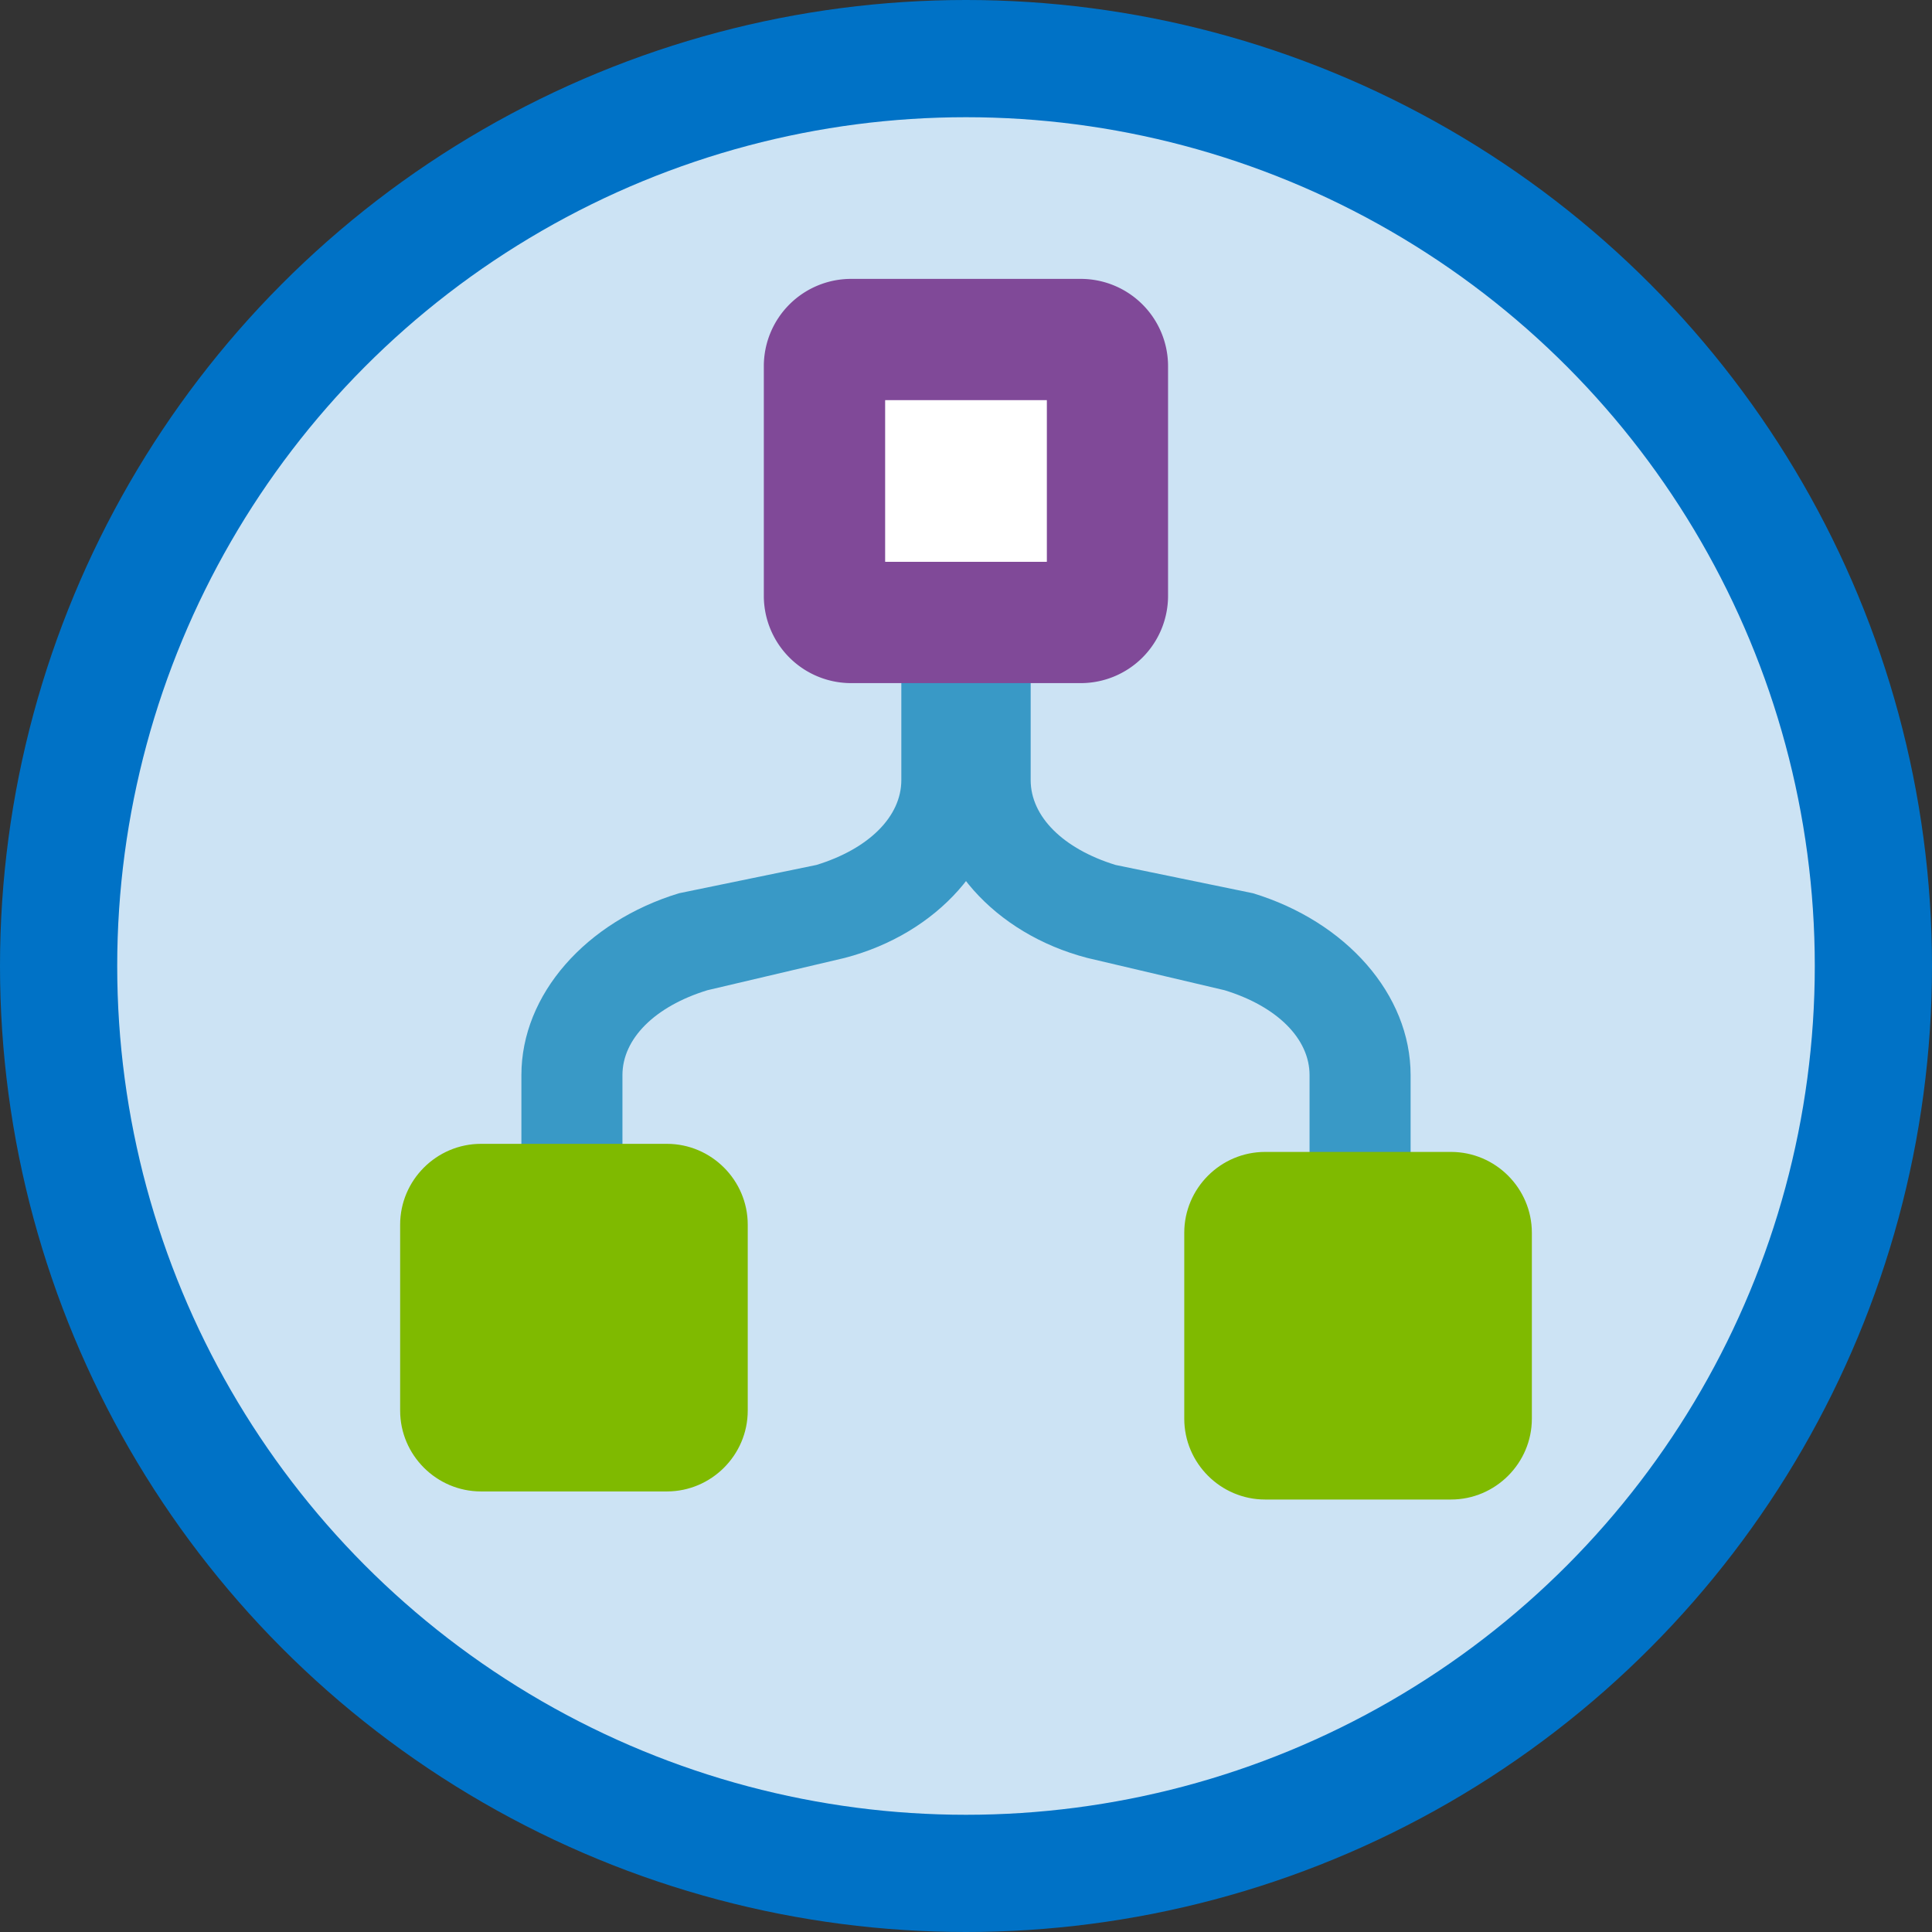 <svg xmlns="http://www.w3.org/2000/svg" width="47.8" height="47.8">
    <rect width="100%" height="100%" fill="#333333" stroke="none"/>
    <circle cx="23.9" cy="23.9" r="23.9" fill="#0072c6"/>
    <circle cx="23.9" cy="23.9" r="21" opacity=".8" fill="#fff"/>
    <g fill="#3999c6">
        <path d="M24.8 19.3v-5h-2.5v5c0 .9-.8 1.7-2.1 2.1l-3.4.7c-2.3.7-3.9 2.5-3.9 4.5v5.7h2.5v-5.7c0-.9.8-1.7 2.1-2.1l3.4-.8c2.3-.6 3.9-2.4 3.9-4.4z"/>
        <path d="M23 19.3v-5h2.5v5c0 .9.8 1.7 2.1 2.1l3.4.7c2.3.7 3.9 2.5 3.9 4.5v5.7h-2.5v-5.7c0-.9-.8-1.7-2.1-2.1l-3.4-.8c-2.3-.6-3.9-2.4-3.9-4.4z"/>
    </g>
    <path d="M18.5 34.9v-4.6c0-1.1-.9-2-2-2h-4.6c-1.1 0-2 .9-2 2v4.6c0 1.1.9 2 2 2h4.6c1.1 0 2-.9 2-2zm10.8.2v-4.6c0-1.1.9-2 2-2h4.6c1.1 0 2 .9 2 2v4.6c0 1.1-.9 2-2 2h-4.6c-1.1 0-2-.9-2-2z"
          fill="#7fba00"/>
    <path d="M25.89 9.91v3.978H21.91V9.91h3.978m.86-3.01h-5.7a2.16 2.16 0 0 0-2.15 2.151v5.7a2.16 2.16 0 0 0 2.151 2.15h5.7a2.16 2.16 0 0 0 2.15-2.151v-5.7a2.16 2.16 0 0 0-2.151-2.15z"
          fill="#804998"/>
    <path d="M21.9 9.9h4v4h-4z" fill="#fff"/>
</svg>
